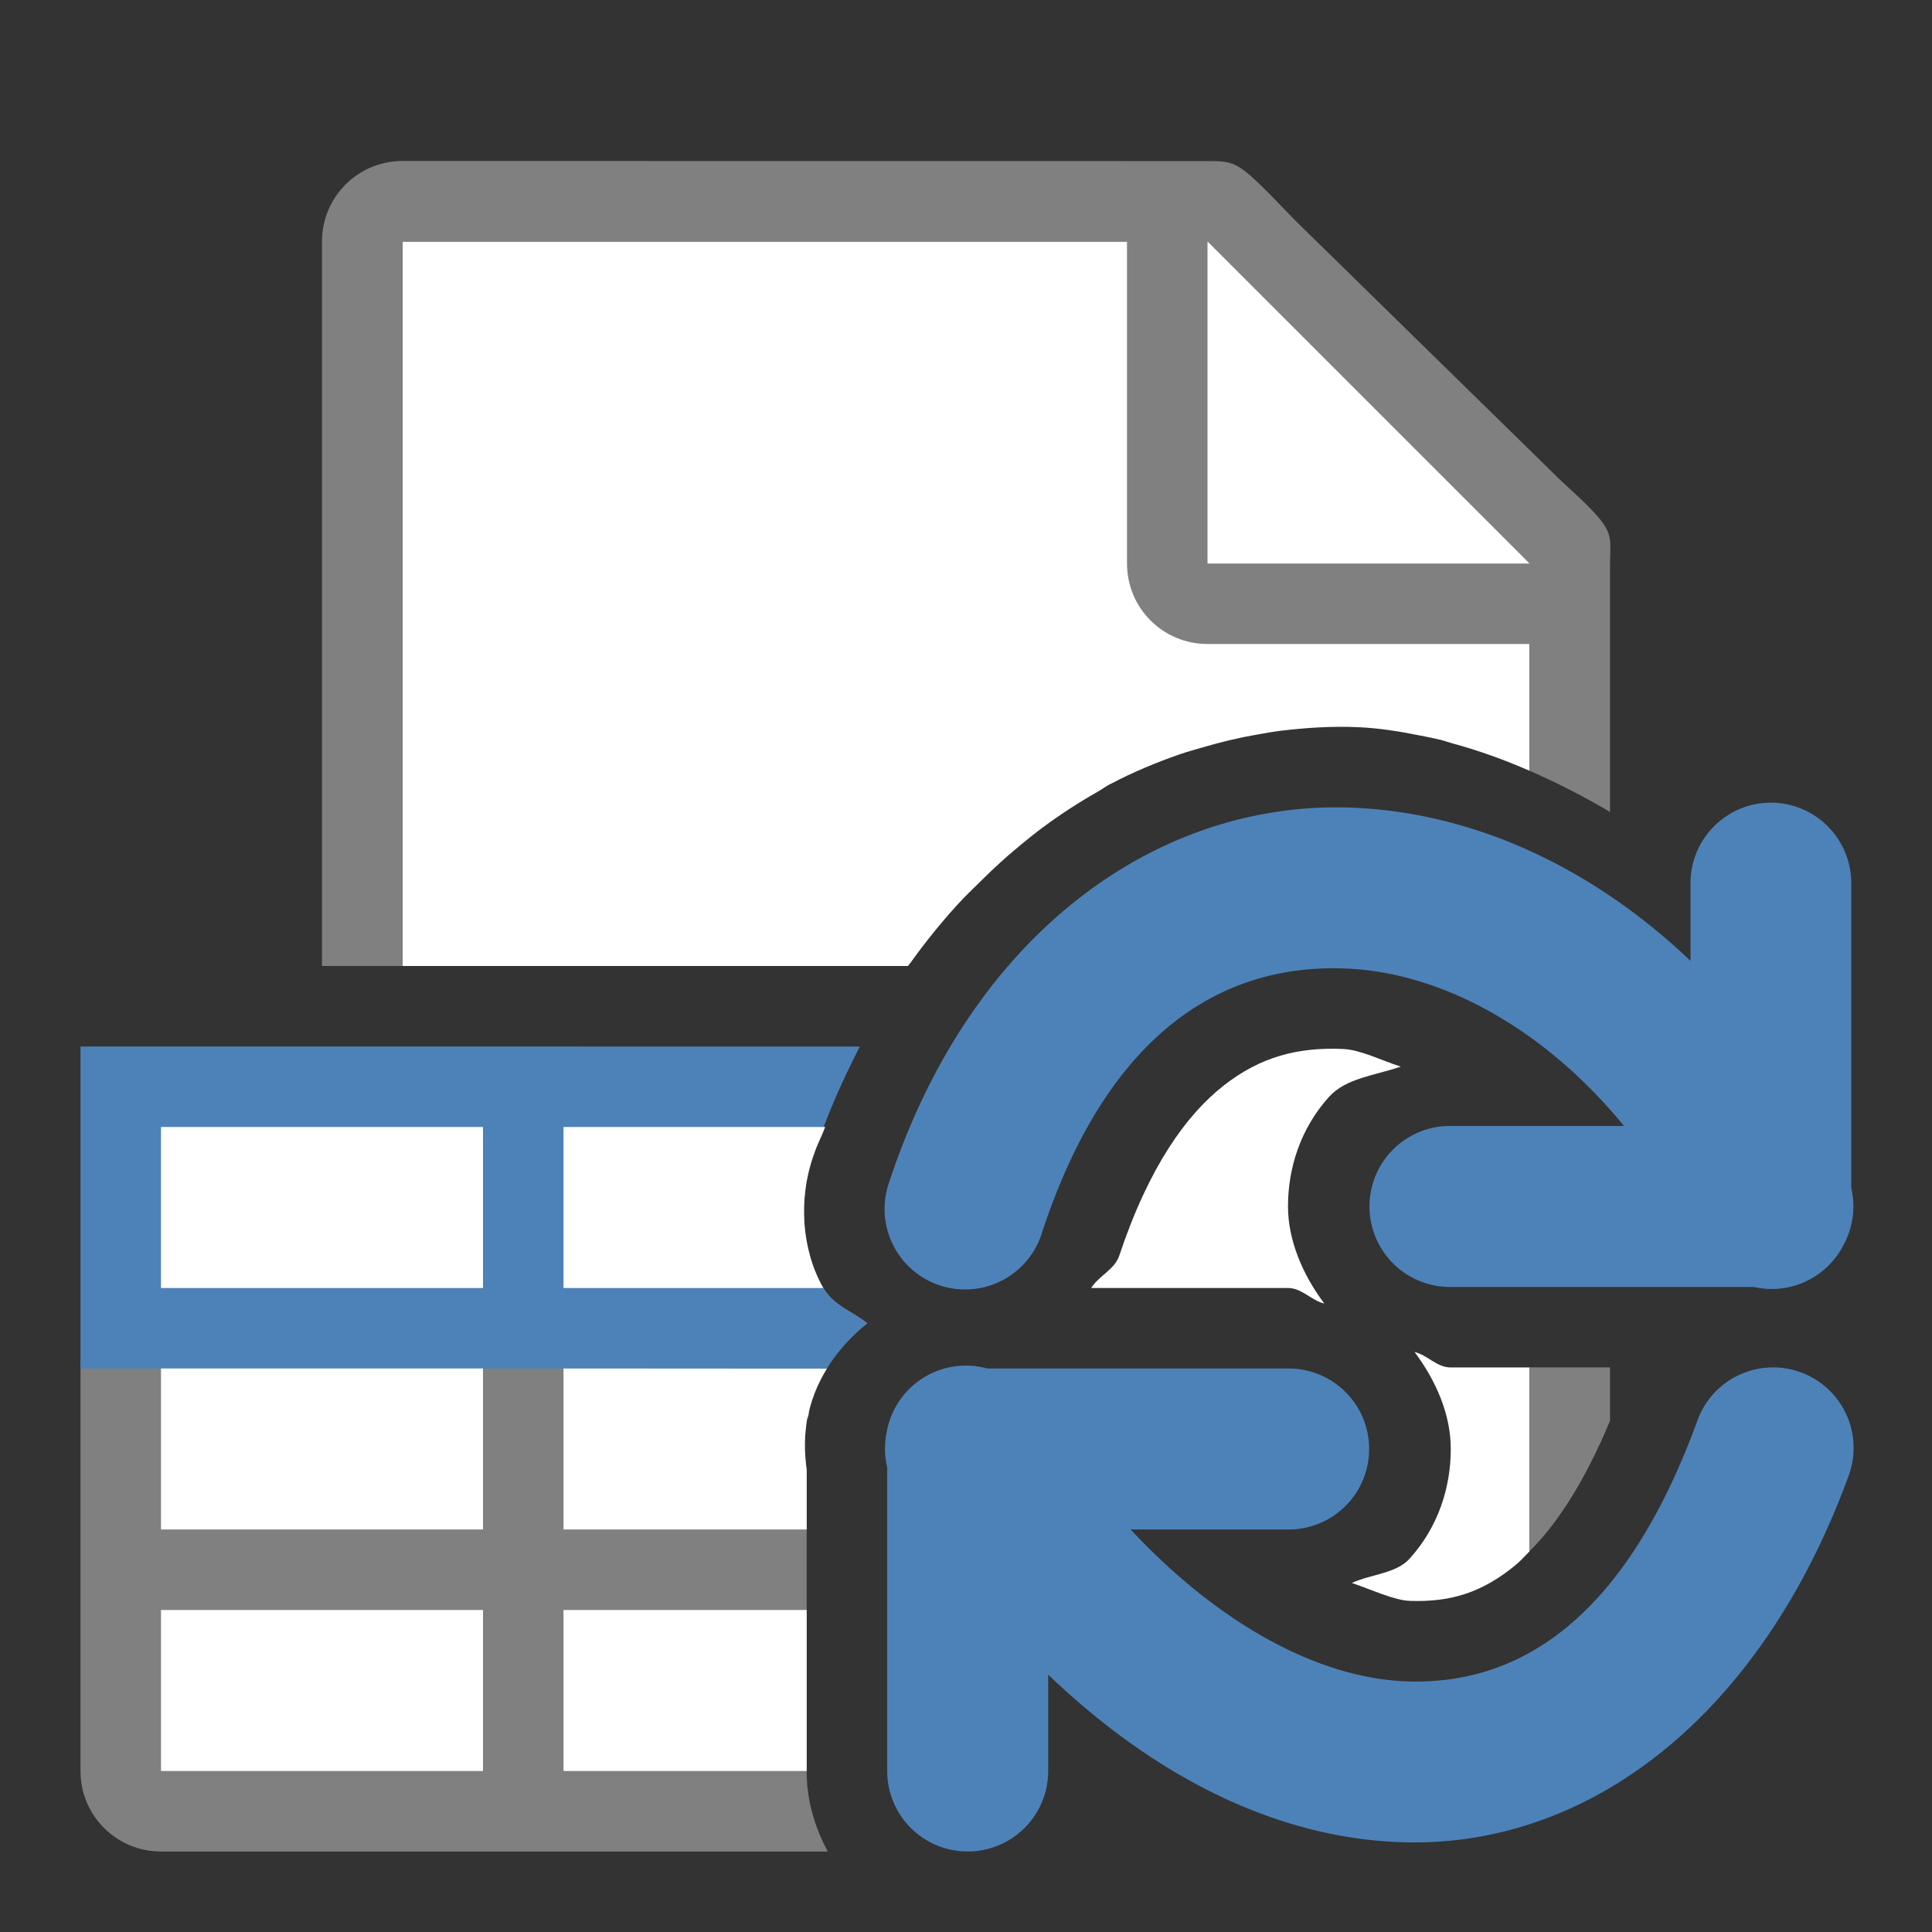 <svg viewBox="0 0 24 24" xmlns="http://www.w3.org/2000/svg"><rect x="0" y="0" width="24" height="24" fill="#333333" stroke="none"/><path d="m5 3v9h6.279c.01-.014.021-.025.031-.039.186-.261.384-.504.592-.732.094-.103.193-.196.291-.293.152-.15.307-.293.469-.426.099-.082.198-.163.301-.238.216-.16.439-.304.668-.434.053-.03.103-.067.156-.096.004-.002.009-.004.014-.006.276-.145.562-.264.852-.365.096-.034.194-.059.291-.088.222-.065.445-.119.672-.158.097-.017.193-.035.291-.047.317-.038.636-.059.959-.045.256.011.506.05.754.1.094.018.188.036.281.059.048.012.095.03.143.043.325.088.644.203.957.34v-2.846l-4-3.729zm11.688 10.031c-.563-.025-1.029.095-1.488.455s-.93 1.006-1.301 2.127l.01-.029c-.056.187-.251.255-.354.416h2.439c.178-.003.288.152.457.193-.138-.184-.25-.381-.328-.584s-.123-.412-.123-.623c0-.476.154-.966.51-1.361.209-.232.573-.266.891-.375-.241-.077-.5-.209-.713-.219zm.883 3.762c.275.368.451.785.451 1.207 0 .476-.154.966-.51 1.361-.168.187-.474.192-.719.303.251.085.528.217.725.223.493.015.885-.094 1.316-.451.054-.045.111-.109.166-.164v-2.285h-.973c-.178.003-.288-.152-.457-.193zm-4.57 2.555v.051l.713.682c.343.328.7.511 1.053.75-.246-.167-.493-.331-.736-.514s-.483-.385-.715-.633z" fill="#fff"/><path d="m5 2c-.554 0-1 .446-1 1v9h1v-9h9v4c0 .554.446 1 1 1h4v1.574c.34.149.674.319 1 .512v-2.836-.209c0-.451.098-.425-.605-1.066l-3.307-3.238c-.71-.737-.71-.736-1.094-.736h-.332-.662zm14.383 10.021c.208.139.414.291.617.445v-.043c-.203-.141-.412-.266-.617-.402zm-.383 4.965v2.285c.334-.331.68-.852 1-1.621v-.664z" fill="#808080"/><path d="m15 7h4l-4-4z" fill="#fff"/><path d="m2 16c-.554 0-1 .446-1 1v5c0 .554.446 1 1 1h8.283c-.164-.303-.267-.652-.262-1.014v-3.725c-.024-.178-.032-.358-.008-.537.001-.008.001-.017.002-.025l.01-.072.02-.068c.003-.009.005-.018.008-.027l-.029.131c.078-.508.368-.918.75-1.225-.184-.149-.416-.218-.545-.438zm10 1.965-.002.012v.002l-.004.02v.002h.006z" fill="#808080"/><path d="m1 13v4h9.271c.132-.215.303-.403.502-.562-.187-.151-.423-.219-.551-.445-.263-.467-.313-1.098-.111-1.656.158-.476.354-.917.57-1.336z" fill="#4d82b8"/><path d="m2 14v2h4v-2zm5 0v2h3.229c-.002-.003-.004-.005-.006-.008-.263-.467-.313-1.098-.111-1.656.039-.118.096-.221.139-.336zm-5 3v2h4v-2zm5 0v2h3.021v-.738c-.024-.178-.032-.358-.008-.537.001-.008.001-.017.002-.025l.01-.072.02-.068c.003-.009.005-.018.008-.027l-.029.131c.037-.244.126-.464.248-.662zm-5 3v2h4v-2zm5 0v2h3.023c0-.005-.002-.009-.002-.014v-1.986z" fill="#fff"/><path d="m21.984 9.971a1 1 0 0 0 -.984 1.016v.949c-1.218-1.159-2.68-1.836-4.18-1.902-2.407-.106-4.742 1.53-5.77 4.639a1 1 0 1 0 1.898.627c.829-2.508 2.267-3.335 3.783-3.268 1.139.05 2.414.701 3.443 1.955h-2.162a1 1 0 1 0 0 2h3.775a1 1 0 0 0 1.072-.447 1 1 0 0 0 .025-.041 1 1 0 0 0 .006-.014 1 1 0 0 0 .107-.727v-3.771a1 1 0 0 0 -1.016-1.016zm-10.037 6.994a1 1 0 0 0 -.936.848 1 1 0 0 0 -.004.014 1 1 0 0 0 -.004.035 1 1 0 0 0 .018.367v3.771a1 1 0 1 0 2 0v-1.197c1.338 1.281 2.849 2.034 4.402 2.082 2.322.072 4.451-1.577 5.537-4.541a1 1 0 0 0 -.898-1.357 1 1 0 0 0 -.98.67c-.897 2.449-2.198 3.274-3.596 3.23-1.036-.032-2.277-.642-3.441-1.887h1.963a1 1 0 1 0 0-2h-3.744a1 1 0 0 0 -.316-.035z" fill="#4d82b8"/></svg>
